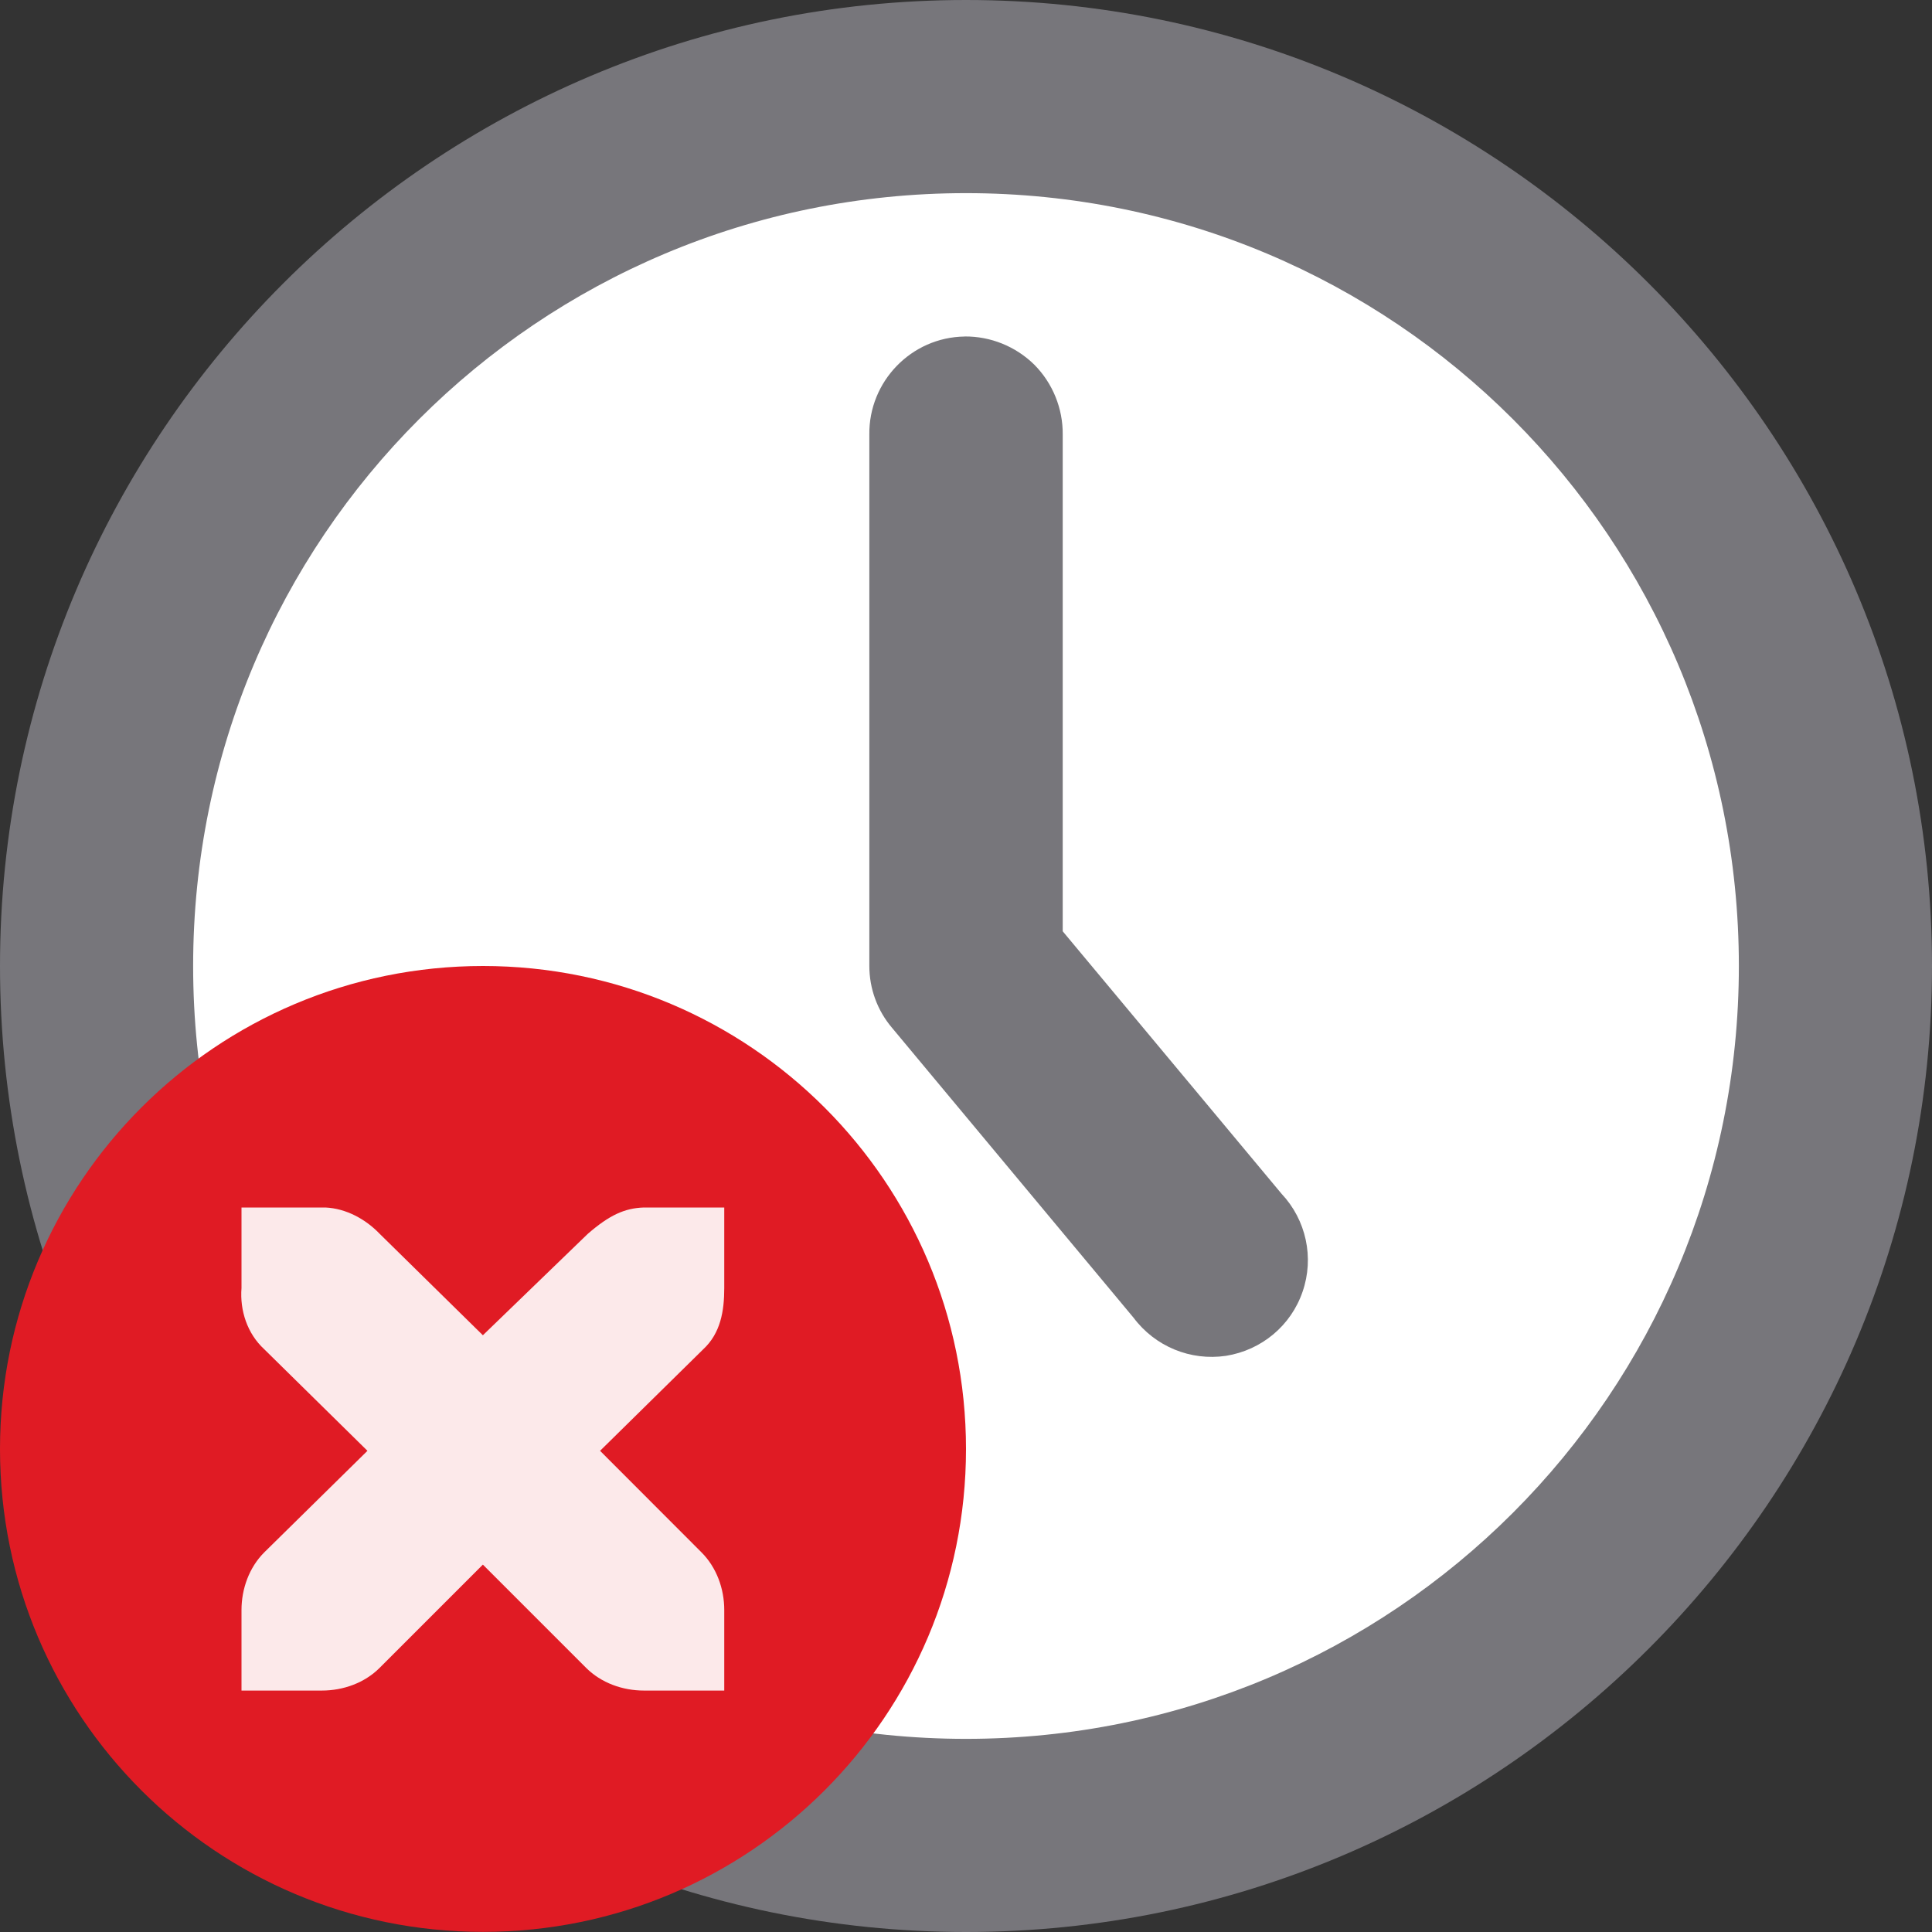 <svg viewBox="0 0 32 32" xmlns="http://www.w3.org/2000/svg">
 <rect x="0" y="0" width="32" height="32" fill="#333333" stroke="none"/>
 <path d="m30 16c0 7.731-6.269 14-14 14s-14-6.269-14-14 6.269-14 14-14 14 6.269 14 14" fill="#ffffff" fill-rule="evenodd"/>
 <path d="m15.977 5.574c-0.883 0.012-1.59 0.746-1.578 1.625v8.801c0 0.375 0.133 0.738 0.375 1.023l4 4.801c0.359 0.48 0.945 0.719 1.531 0.633 0.59-0.094 1.078-0.5 1.27-1.063 0.195-0.563 0.059-1.188-0.348-1.621l-3.625-4.348v-8.227c4e-3 -0.43-0.164-0.848-0.469-1.156-0.309-0.305-0.727-0.473-1.156-0.469z" fill="#77767b"/>
 <path d="m16 0c-8.82 0-16 7.18-16 16s7.18 16 16 16 16-7.18 16-16-7.18-16-16-16m0 3.199c7.086 0 12.801 5.715 12.801 12.801s-5.715 12.801-12.801 12.801-12.801-5.715-12.801-12.801 5.715-12.801 12.801-12.801z" fill="#77767b"/>
 <path d="m16 24c0 4.418-3.582 7.998-8 7.998s-8-3.58-8-7.998c0-4.42 3.582-8 8-8s8 3.582 8 8" fill="#e01b24" fill-rule="evenodd"/>
 <path d="m4 20v1.334c-0.029 0.373 0.096 0.756 0.377 1.014l1.709 1.682-1.709 1.682c-0.25 0.25-0.377 0.604-0.377 0.955v1.334h1.332c0.354 0 0.707-0.127 0.957-0.377l1.709-1.709 1.709 1.709c0.25 0.25 0.604 0.377 0.957 0.377h1.332v-1.334c0-0.352-0.127-0.705-0.377-0.955l-1.68-1.682 1.709-1.682c0.287-0.266 0.348-0.633 0.348-1.014v-1.334h-1.332c-0.32 0.01-0.574 0.129-0.928 0.436l-1.738 1.68-1.709-1.68c-0.236-0.246-0.559-0.42-0.898-0.436h-0.059z" fill="#ffffff" fill-opacity=".902" fill-rule="evenodd"/>
</svg>
